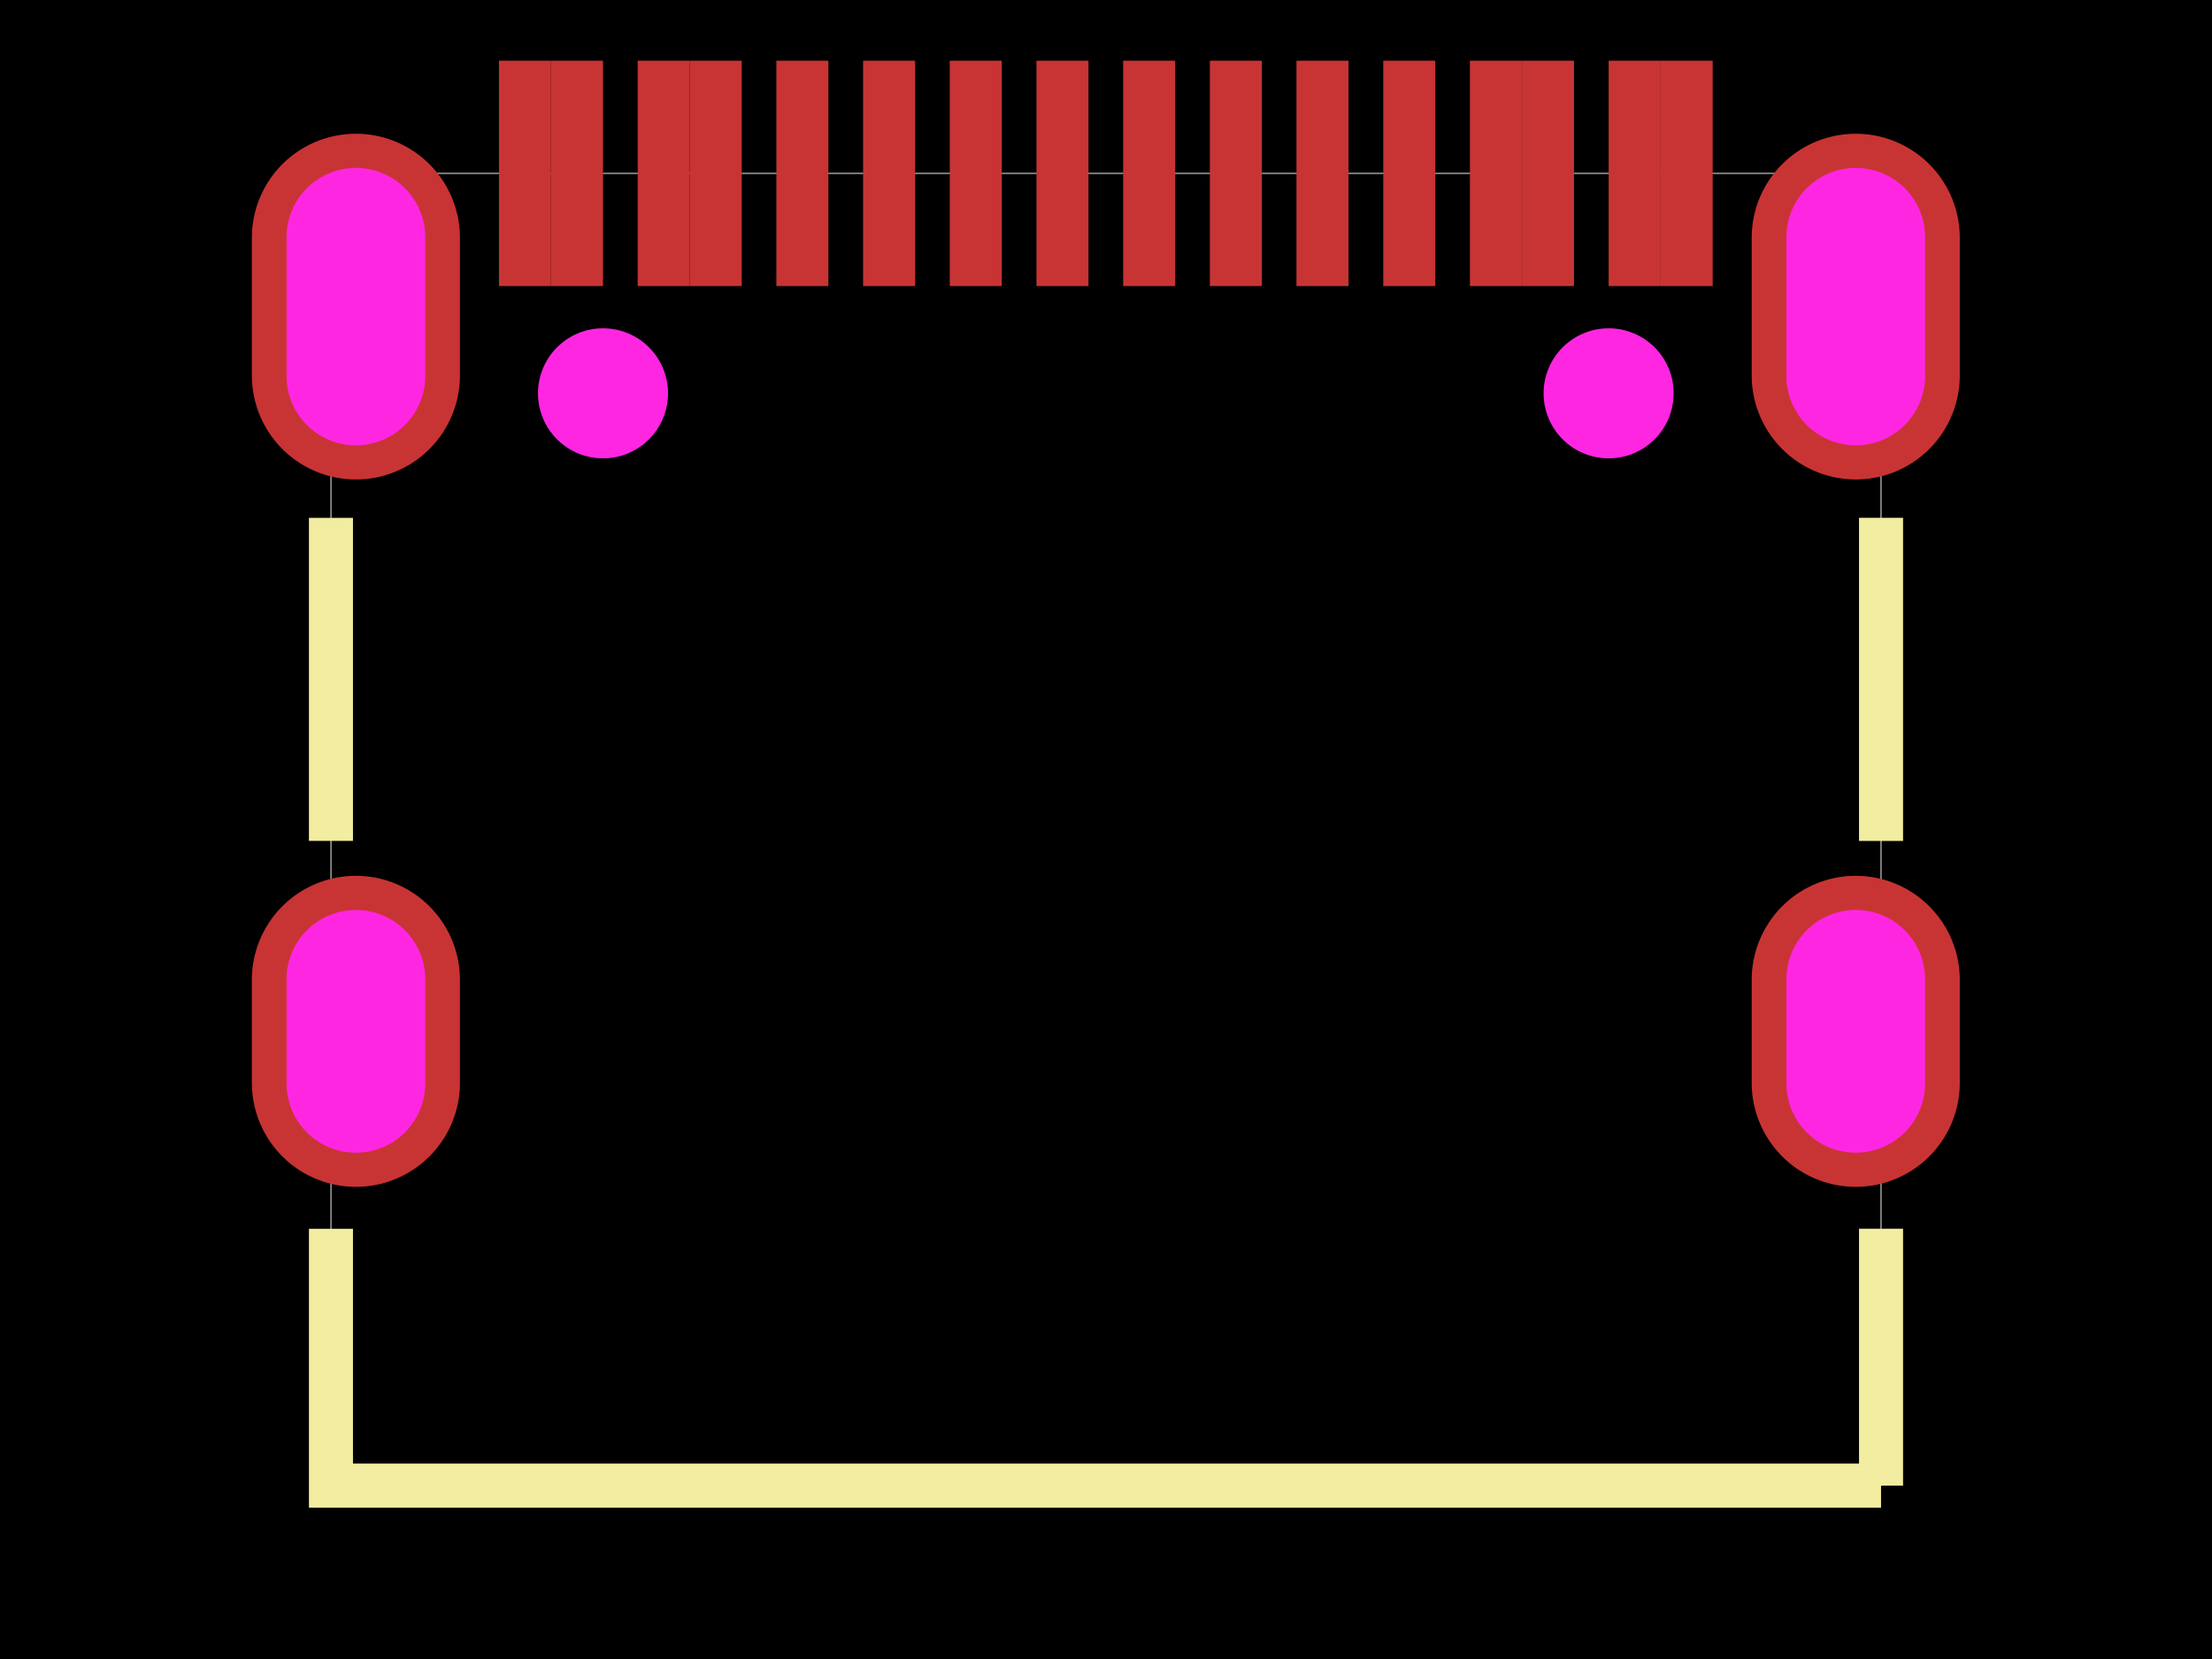 <svg xmlns="http://www.w3.org/2000/svg" width="800" height="600"><style>
              .boundary { fill: #000; }
              .pcb-board { fill: none; }
              .pcb-trace { fill: none; }
              .pcb-hole-outer { fill: rgb(200, 52, 52); }
              .pcb-hole-inner { fill: rgb(255, 38, 226); }
              .pcb-pad { }
              .pcb-boundary { fill: none; stroke: #fff; stroke-width: 0.3; }
              .pcb-silkscreen { fill: none; }
              .pcb-silkscreen-top { stroke: #f2eda1; }
              .pcb-silkscreen-bottom { stroke: #f2eda1; }
              .pcb-silkscreen-text { fill: #f2eda1; }
            </style><rect class="boundary" x="0" y="0" width="800" height="600"/><rect class="pcb-boundary" x="119.696" y="62.708" width="560.607" height="474.584"/><g transform="translate(399.936, 199.04) rotate(0) scale(1, -1)"><rect class="pcb-component" x="0" y="0" width="0" height="0"/><rect class="pcb-component-outline" x="0" y="0" width="0" height="0"/></g><rect class="pcb-pad" fill="rgb(200, 52, 52)" x="280.788" y="21.948" width="18.812" height="81.52"/><rect class="pcb-pad" fill="rgb(200, 52, 52)" x="312.149" y="21.948" width="18.812" height="81.52"/><rect class="pcb-pad" fill="rgb(200, 52, 52)" x="343.495" y="21.948" width="18.812" height="81.52"/><rect class="pcb-pad" fill="rgb(200, 52, 52)" x="374.857" y="21.948" width="18.812" height="81.52"/><rect class="pcb-pad" fill="rgb(200, 52, 52)" x="406.203" y="21.948" width="18.812" height="81.52"/><rect class="pcb-pad" fill="rgb(200, 52, 52)" x="437.565" y="21.948" width="18.812" height="81.52"/><rect class="pcb-pad" fill="rgb(200, 52, 52)" x="468.895" y="21.948" width="18.812" height="81.52"/><rect class="pcb-pad" fill="rgb(200, 52, 52)" x="500.273" y="21.948" width="18.812" height="81.52"/><rect class="pcb-pad" fill="rgb(200, 52, 52)" x="180.459" y="21.948" width="18.812" height="81.52"/><rect class="pcb-pad" fill="rgb(200, 52, 52)" x="199.269" y="21.948" width="18.812" height="81.52"/><rect class="pcb-pad" fill="rgb(200, 52, 52)" x="230.631" y="21.948" width="18.812" height="81.52"/><rect class="pcb-pad" fill="rgb(200, 52, 52)" x="249.442" y="21.948" width="18.812" height="81.52"/><rect class="pcb-pad" fill="rgb(200, 52, 52)" x="531.618" y="21.948" width="18.812" height="81.52"/><rect class="pcb-pad" fill="rgb(200, 52, 52)" x="550.445" y="21.948" width="18.812" height="81.52"/><rect class="pcb-pad" fill="rgb(200, 52, 52)" x="581.791" y="21.948" width="18.812" height="81.52"/><rect class="pcb-pad" fill="rgb(200, 52, 52)" x="600.602" y="21.948" width="18.812" height="81.52"/><path class="pcb-silkscreen pcb-silkscreen-top" d="M 119.696 304.121 L 119.696 187.301" stroke-width="15.928" data-pcb-component-id="pcb_component_1" data-pcb-silkscreen-path-id="pcb_silkscreen_path_25"/><path class="pcb-silkscreen pcb-silkscreen-top" d="M 680.304 537.292 L 119.696 537.292 L 119.696 444.403" stroke-width="15.928" data-pcb-component-id="pcb_component_1" data-pcb-silkscreen-path-id="pcb_silkscreen_path_26"/><path class="pcb-silkscreen pcb-silkscreen-top" d="M 680.304 304.143 L 680.304 187.279" stroke-width="15.928" data-pcb-component-id="pcb_component_1" data-pcb-silkscreen-path-id="pcb_silkscreen_path_27"/><path class="pcb-silkscreen pcb-silkscreen-top" d="M 680.304 537.292 L 680.304 444.381" stroke-width="15.928" data-pcb-component-id="pcb_component_1" data-pcb-silkscreen-path-id="pcb_silkscreen_path_28"/><g><path class="pcb-hole-outer" d="M633.53,354.185 v37.625 a37.625,37.625 0 0 0 75.249,0 v-37.625 a37.625,37.625 0 0 0 -75.249,0 z"/><path class="pcb-hole-inner" d="M646.072,354.185 v37.625 a25.083,25.083 0 0 0 50.166,0 v-37.625 a25.083,25.083 0 0 0 -50.166,0 z"/></g><g><path class="pcb-hole-outer" d="M633.53,85.806 v50.166 a37.625,37.625 0 0 0 75.249,0 v-50.166 a37.625,37.625 0 0 0 -75.249,0 z"/><path class="pcb-hole-inner" d="M646.072,85.806 v50.166 a25.083,25.083 0 0 0 50.166,0 v-50.166 a25.083,25.083 0 0 0 -50.166,0 z"/></g><g><path class="pcb-hole-outer" d="M91.093,85.806 v50.166 a37.625,37.625 0 0 0 75.249,0 v-50.166 a37.625,37.625 0 0 0 -75.249,0 z"/><path class="pcb-hole-inner" d="M103.635,85.806 v50.166 a25.083,25.083 0 0 0 50.166,0 v-50.166 a25.083,25.083 0 0 0 -50.166,0 z"/></g><g><path class="pcb-hole-outer" d="M91.093,354.185 v37.625 a37.625,37.625 0 0 0 75.249,0 v-37.625 a37.625,37.625 0 0 0 -75.249,0 z"/><path class="pcb-hole-inner" d="M103.635,354.185 v37.625 a25.083,25.083 0 0 0 50.166,0 v-37.625 a25.083,25.083 0 0 0 -50.166,0 z"/></g><circle class="pcb-hole" cx="218.089" cy="142.251" r="23.516" fill="#FF26E2"/><circle class="pcb-hole" cx="581.784" cy="142.251" r="23.516" fill="#FF26E2"/></svg>